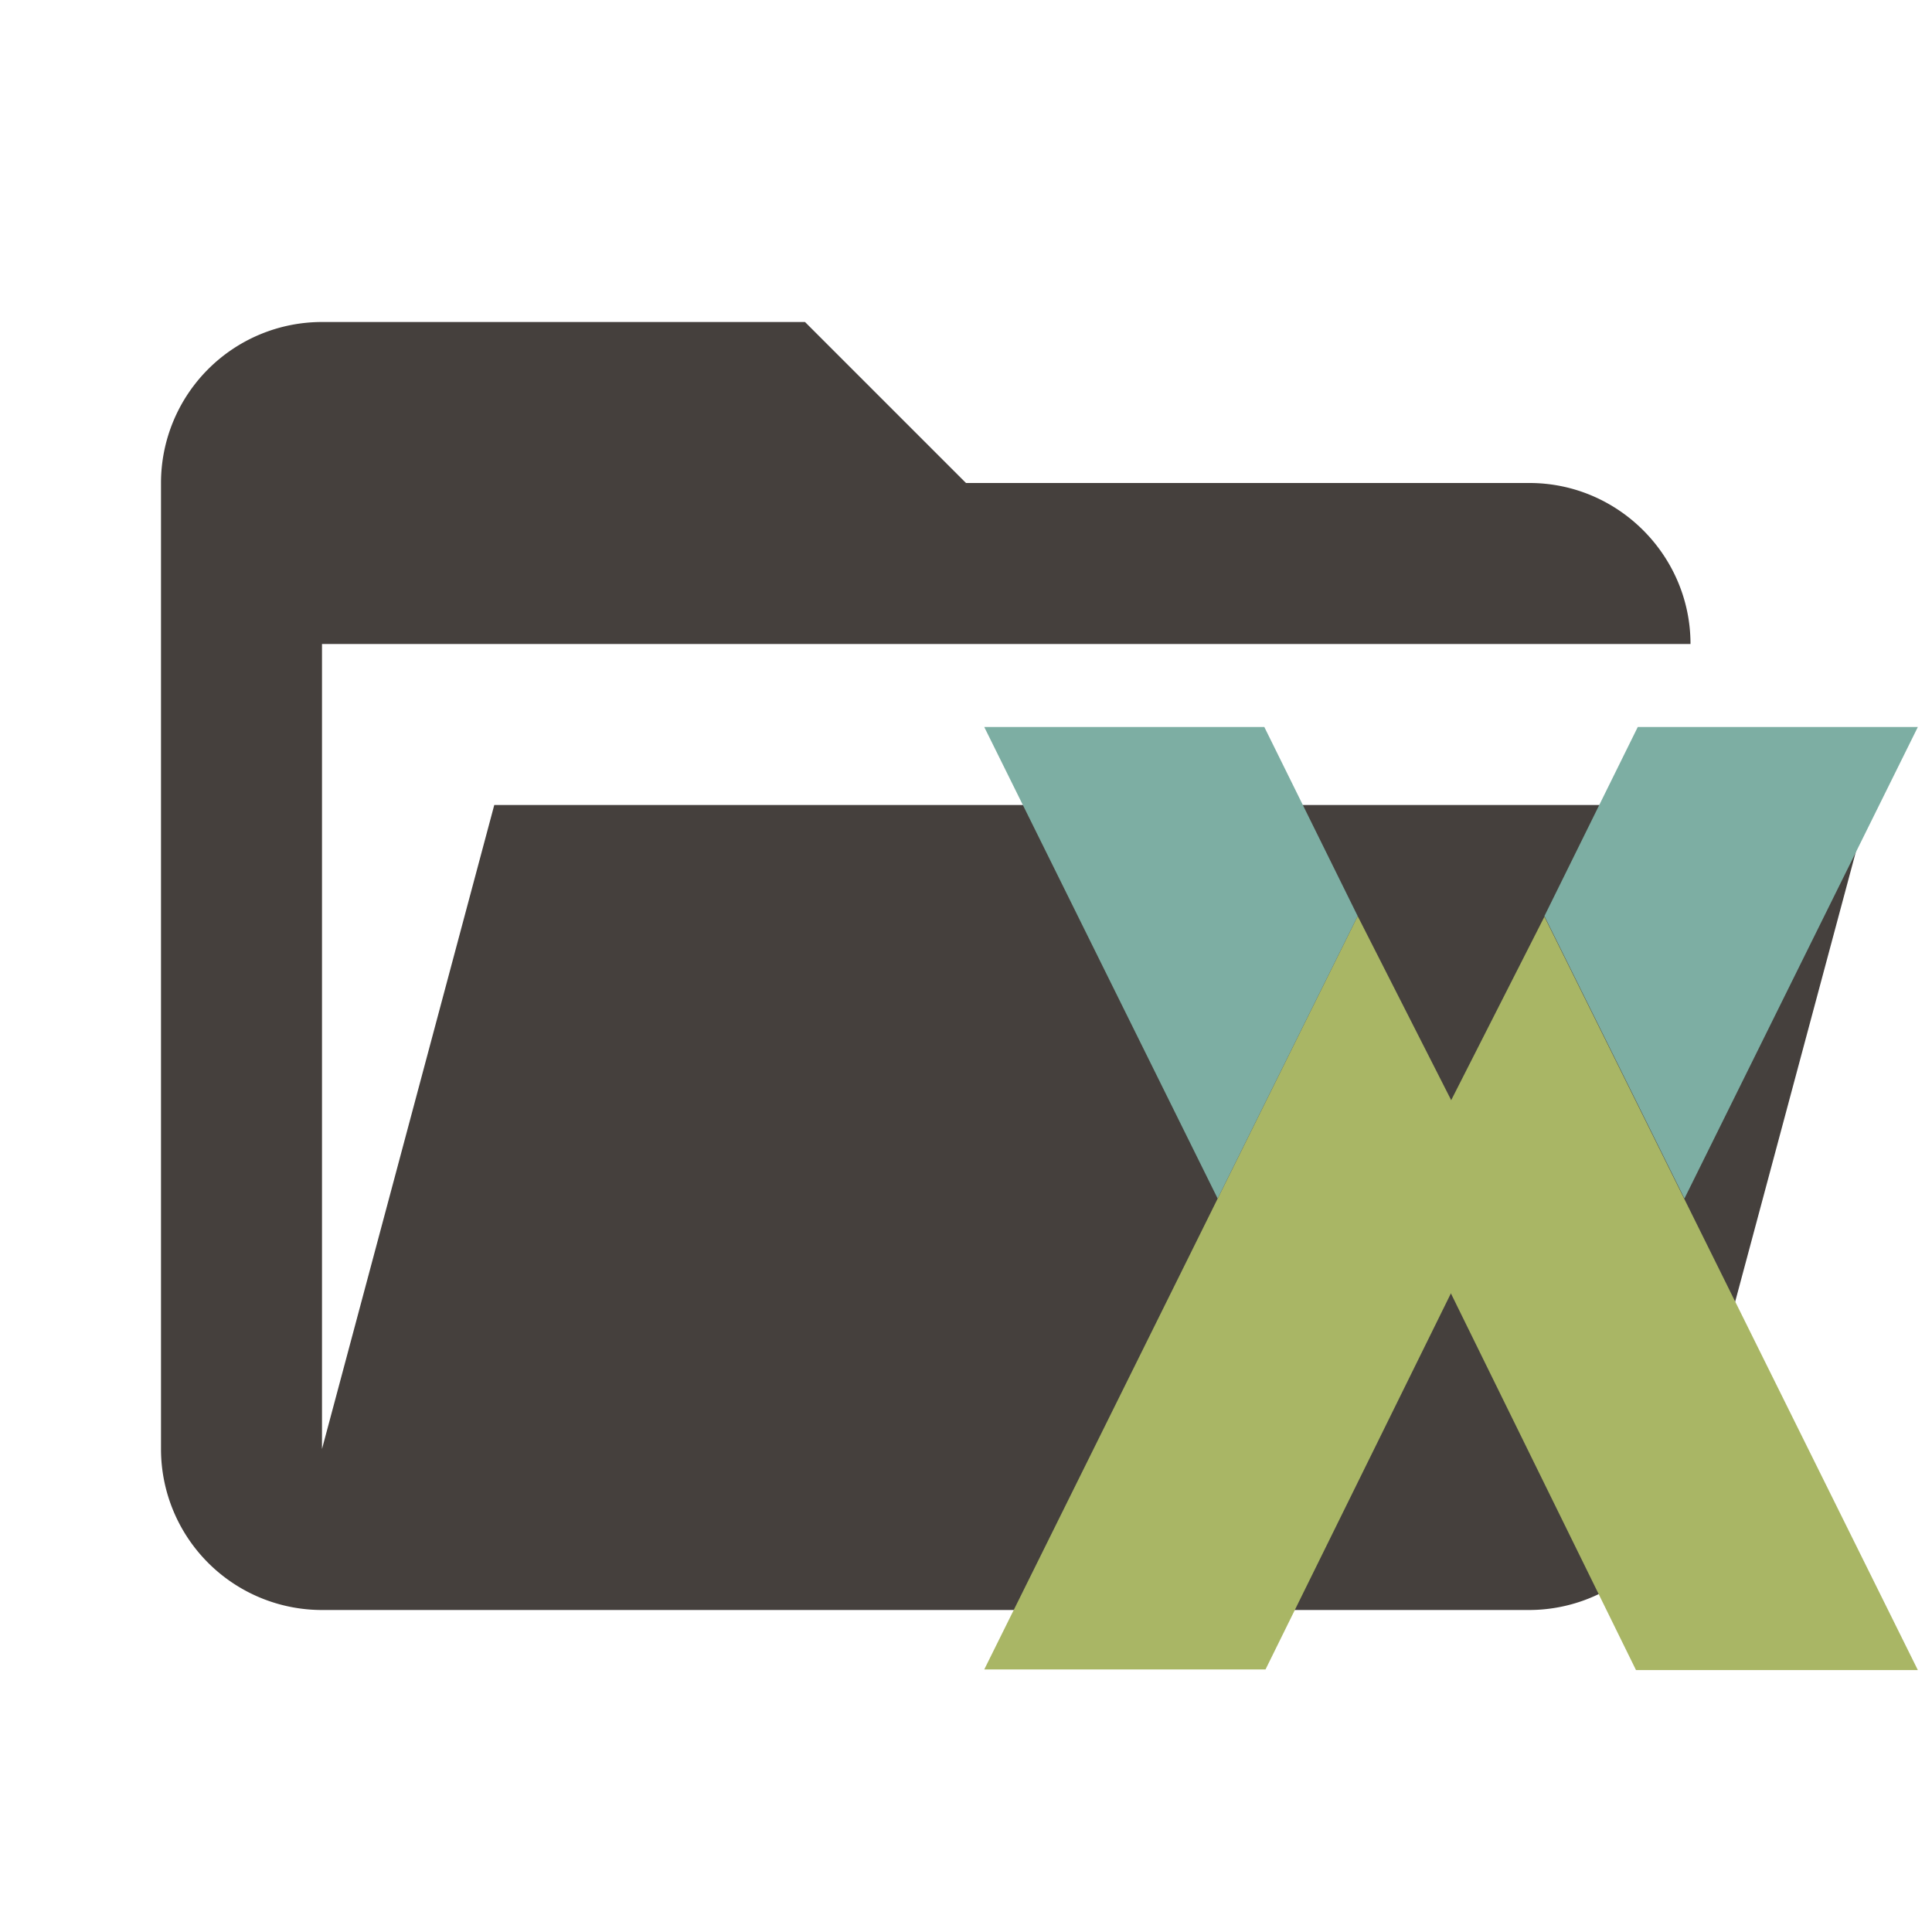 <svg fill="none" version="1.1" viewBox="0 0 24 24" xmlns="http://www.w3.org/2000/svg"><path d="m19 20h-15a2 2 0 0 1-2-2v-12a2 2 0 0 1 2-2h6l2 2h7c1.1 0 2 .9 2 2h-17v10l2.14-8h17.07l-2.28 8.5a2 2 0 0 1-1.93 1.5z" style="fill:#45403d"/><g transform="matrix(.734 0 0 .734 12.08 9.002)"><path d="m.2 15.99 6.32-12.75 1.58 3.11v3.27l-3.14 6.37zm15.8.01-6.32-12.75-1.58 3.11v3.27l3.13 6.37z" style="fill:#a9b665"/><path d="m.2.04 3.95 7.98 2.37-4.78-1.58-3.2zm15.8 0-3.95 7.98-2.37-4.78 1.58-3.2z" style="fill:#7daea3"/></g></svg>
